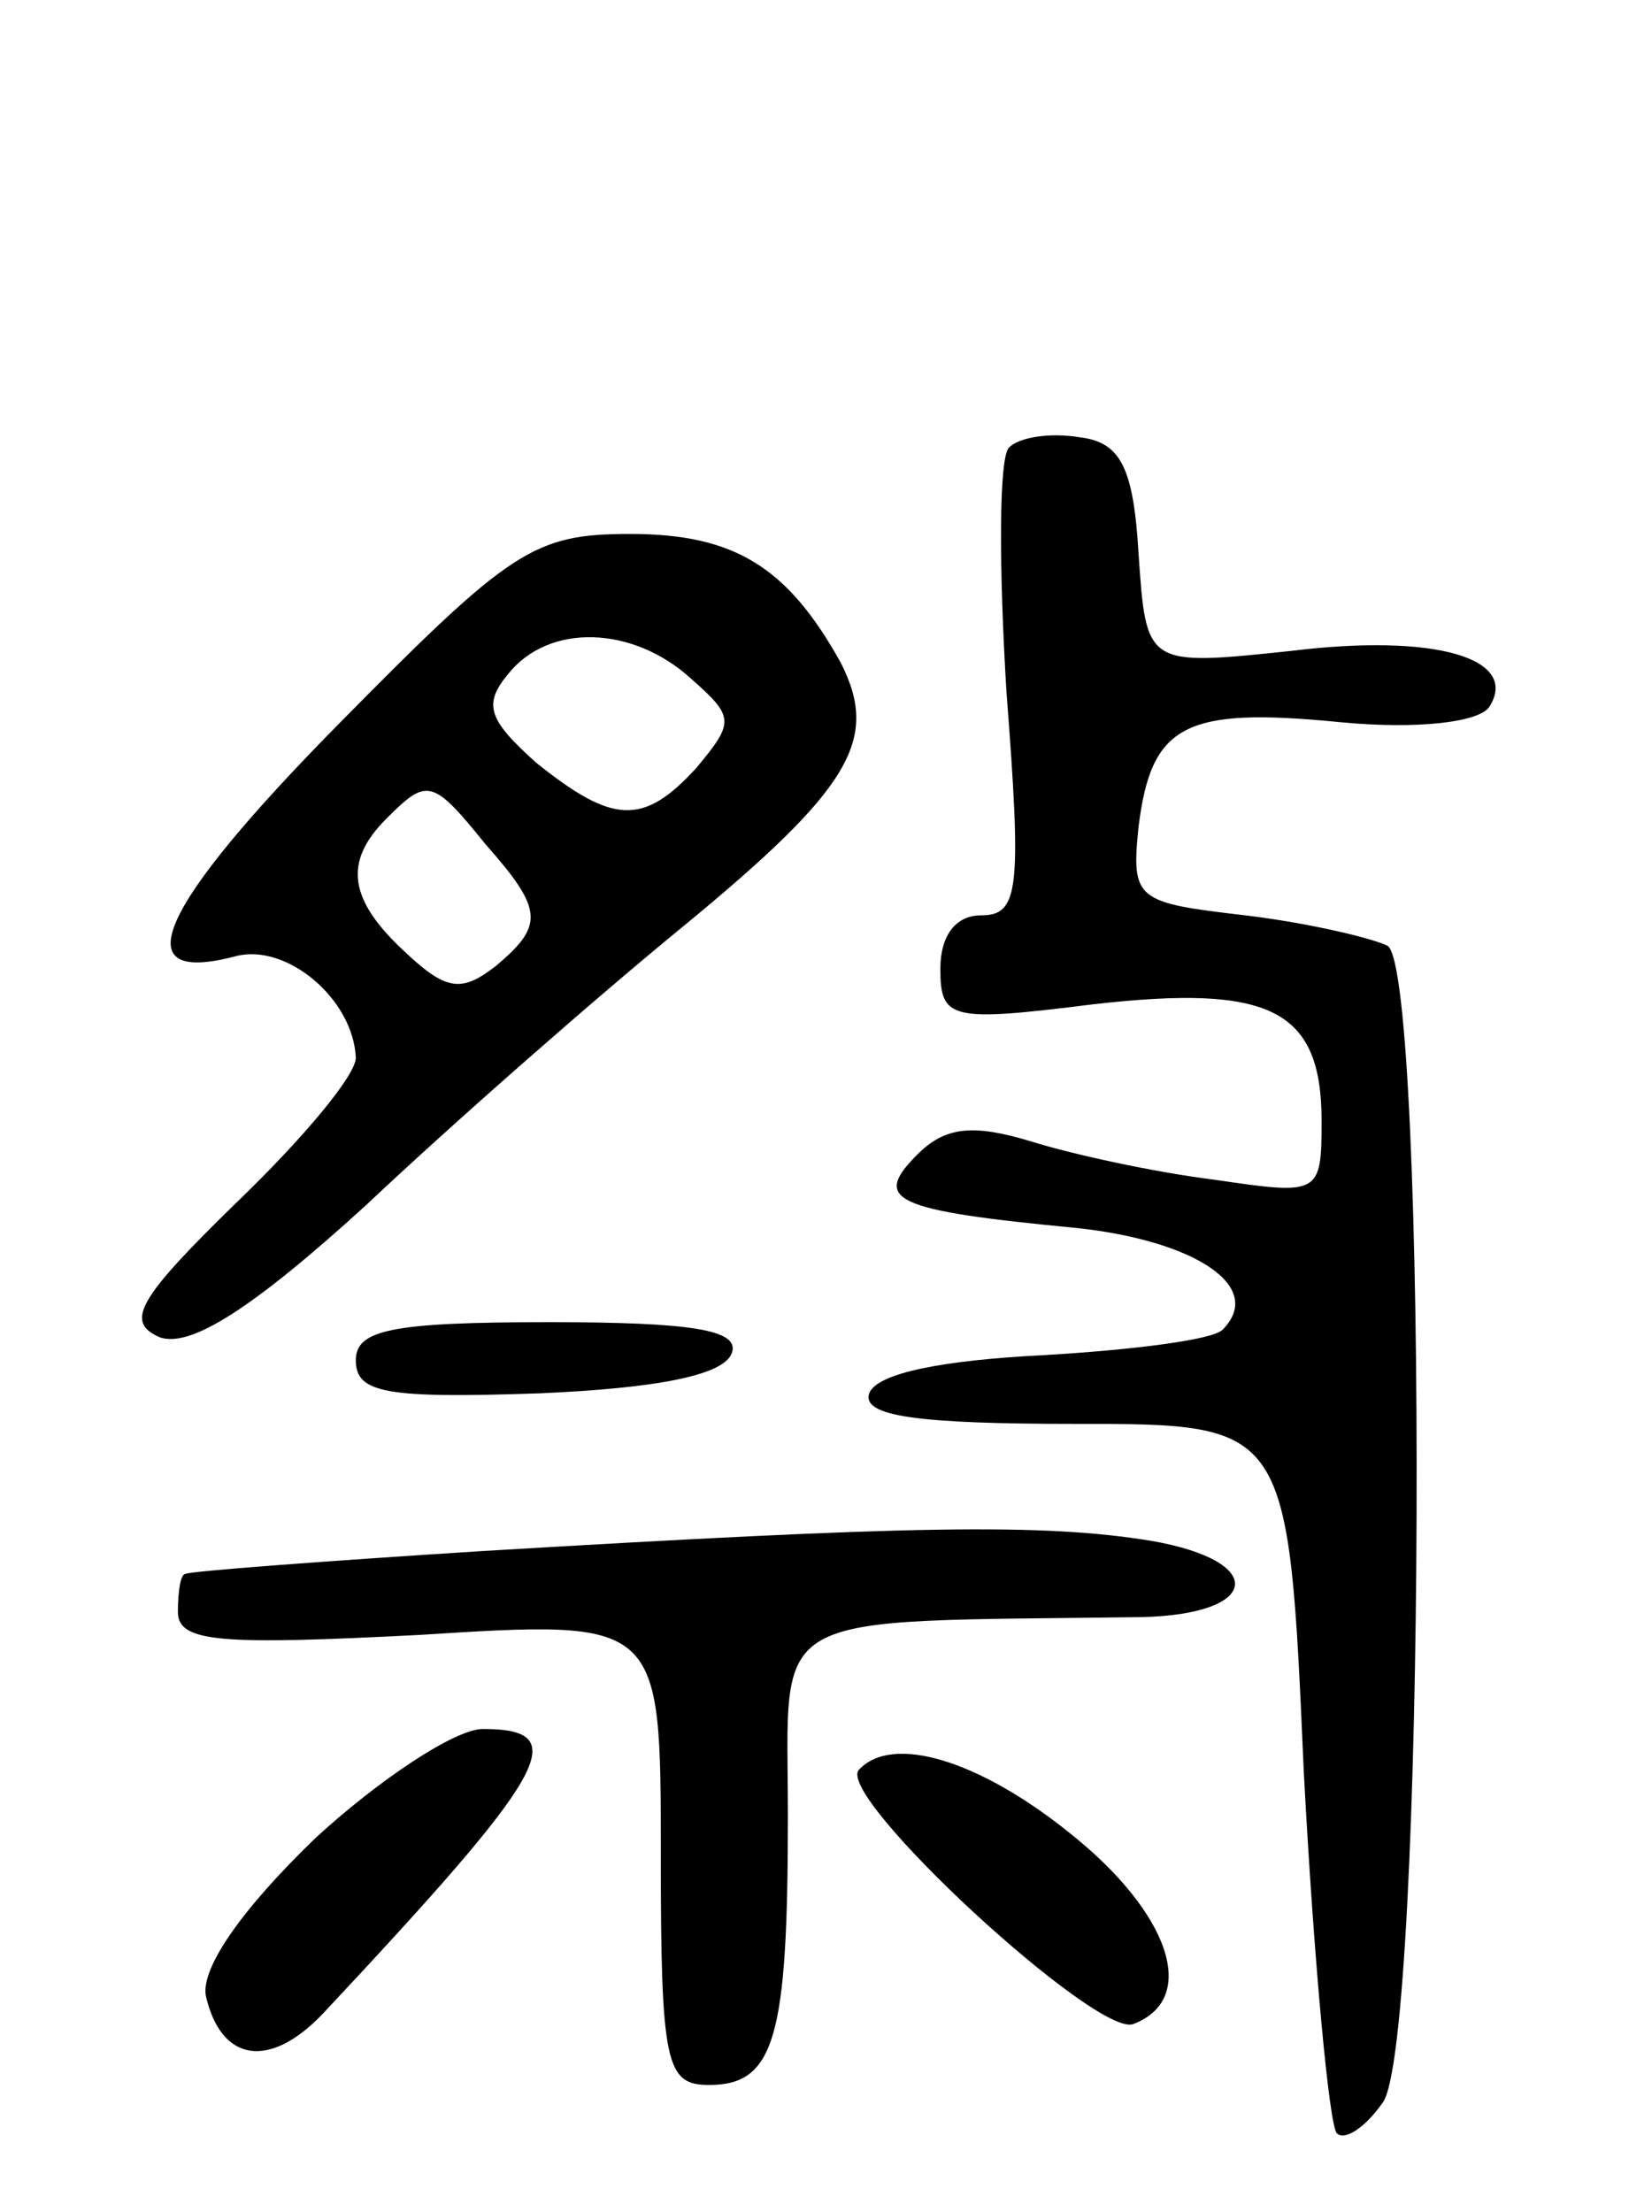 <svg version="1.0" xmlns="http://www.w3.org/2000/svg"
 width="65pt" height="87pt" viewBox="0 0 65 87"
 preserveAspectRatio="xMidYMid meet">
<g transform="translate(0,87) scale(0.1,-0.1)"
fill="#000000" stroke="none">
<path d="M397 694 c-4 -4 -4 -47 -1 -96 6 -78 5 -88 -10 -88 -10 0 -16 -8 -16
-21 0 -20 4 -21 60 -14 70 8 90 -2 90 -46 0 -29 -1 -29 -42 -23 -24 3 -56 10
-72 15 -23 7 -34 6 -45 -5 -18 -18 -10 -22 63 -29 46 -5 74 -23 57 -40 -4 -4
-36 -8 -71 -10 -39 -2 -65 -7 -68 -15 -3 -9 19 -12 81 -12 84 0 84 0 90 -137
4 -75 10 -139 13 -142 3 -3 11 2 18 12 17 22 18 444 2 455 -6 3 -31 9 -56 12
-43 5 -45 6 -42 35 5 40 18 47 79 41 31 -3 55 0 59 6 12 19 -21 29 -78 22 -57
-6 -57 -6 -60 38 -2 34 -7 44 -23 46 -12 2 -24 0 -28 -4z"/>
<path d="M133 585 c-71 -72 -85 -103 -40 -91 20 5 46 -17 47 -40 0 -7 -21 -32
-47 -57 -39 -38 -44 -47 -30 -53 12 -4 36 11 81 52 35 33 91 82 124 109 67 55
78 74 63 104 -21 38 -42 51 -83 51 -38 0 -47 -6 -115 -75z m139 18 c17 -15 17
-17 2 -35 -21 -23 -33 -22 -63 2 -19 17 -21 23 -11 35 16 20 49 19 72 -2z
m-81 -65 c23 -26 23 -32 4 -48 -13 -10 -19 -10 -35 5 -23 21 -25 36 -8 53 16
16 18 16 39 -10z"/>
<path d="M140 335 c0 -13 12 -15 72 -13 46 2 73 7 76 16 3 9 -16 12 -72 12
-62 0 -76 -3 -76 -15z"/>
<path d="M190 260 c-63 -4 -116 -8 -117 -9 -2 0 -3 -7 -3 -15 0 -12 17 -13 95
-9 95 6 95 6 95 -86 0 -83 2 -91 19 -91 26 0 31 19 31 106 0 82 -11 76 139 78
47 1 50 22 4 30 -43 7 -95 6 -263 -4z"/>
<path d="M124 147 c-29 -28 -45 -51 -43 -62 6 -26 25 -29 46 -7 89 95 99 112
63 112 -11 0 -41 -20 -66 -43z"/>
<path d="M338 174 c-10 -10 94 -106 108 -100 26 10 14 44 -25 75 -36 29 -70
39 -83 25z"/>
</g>
</svg>
